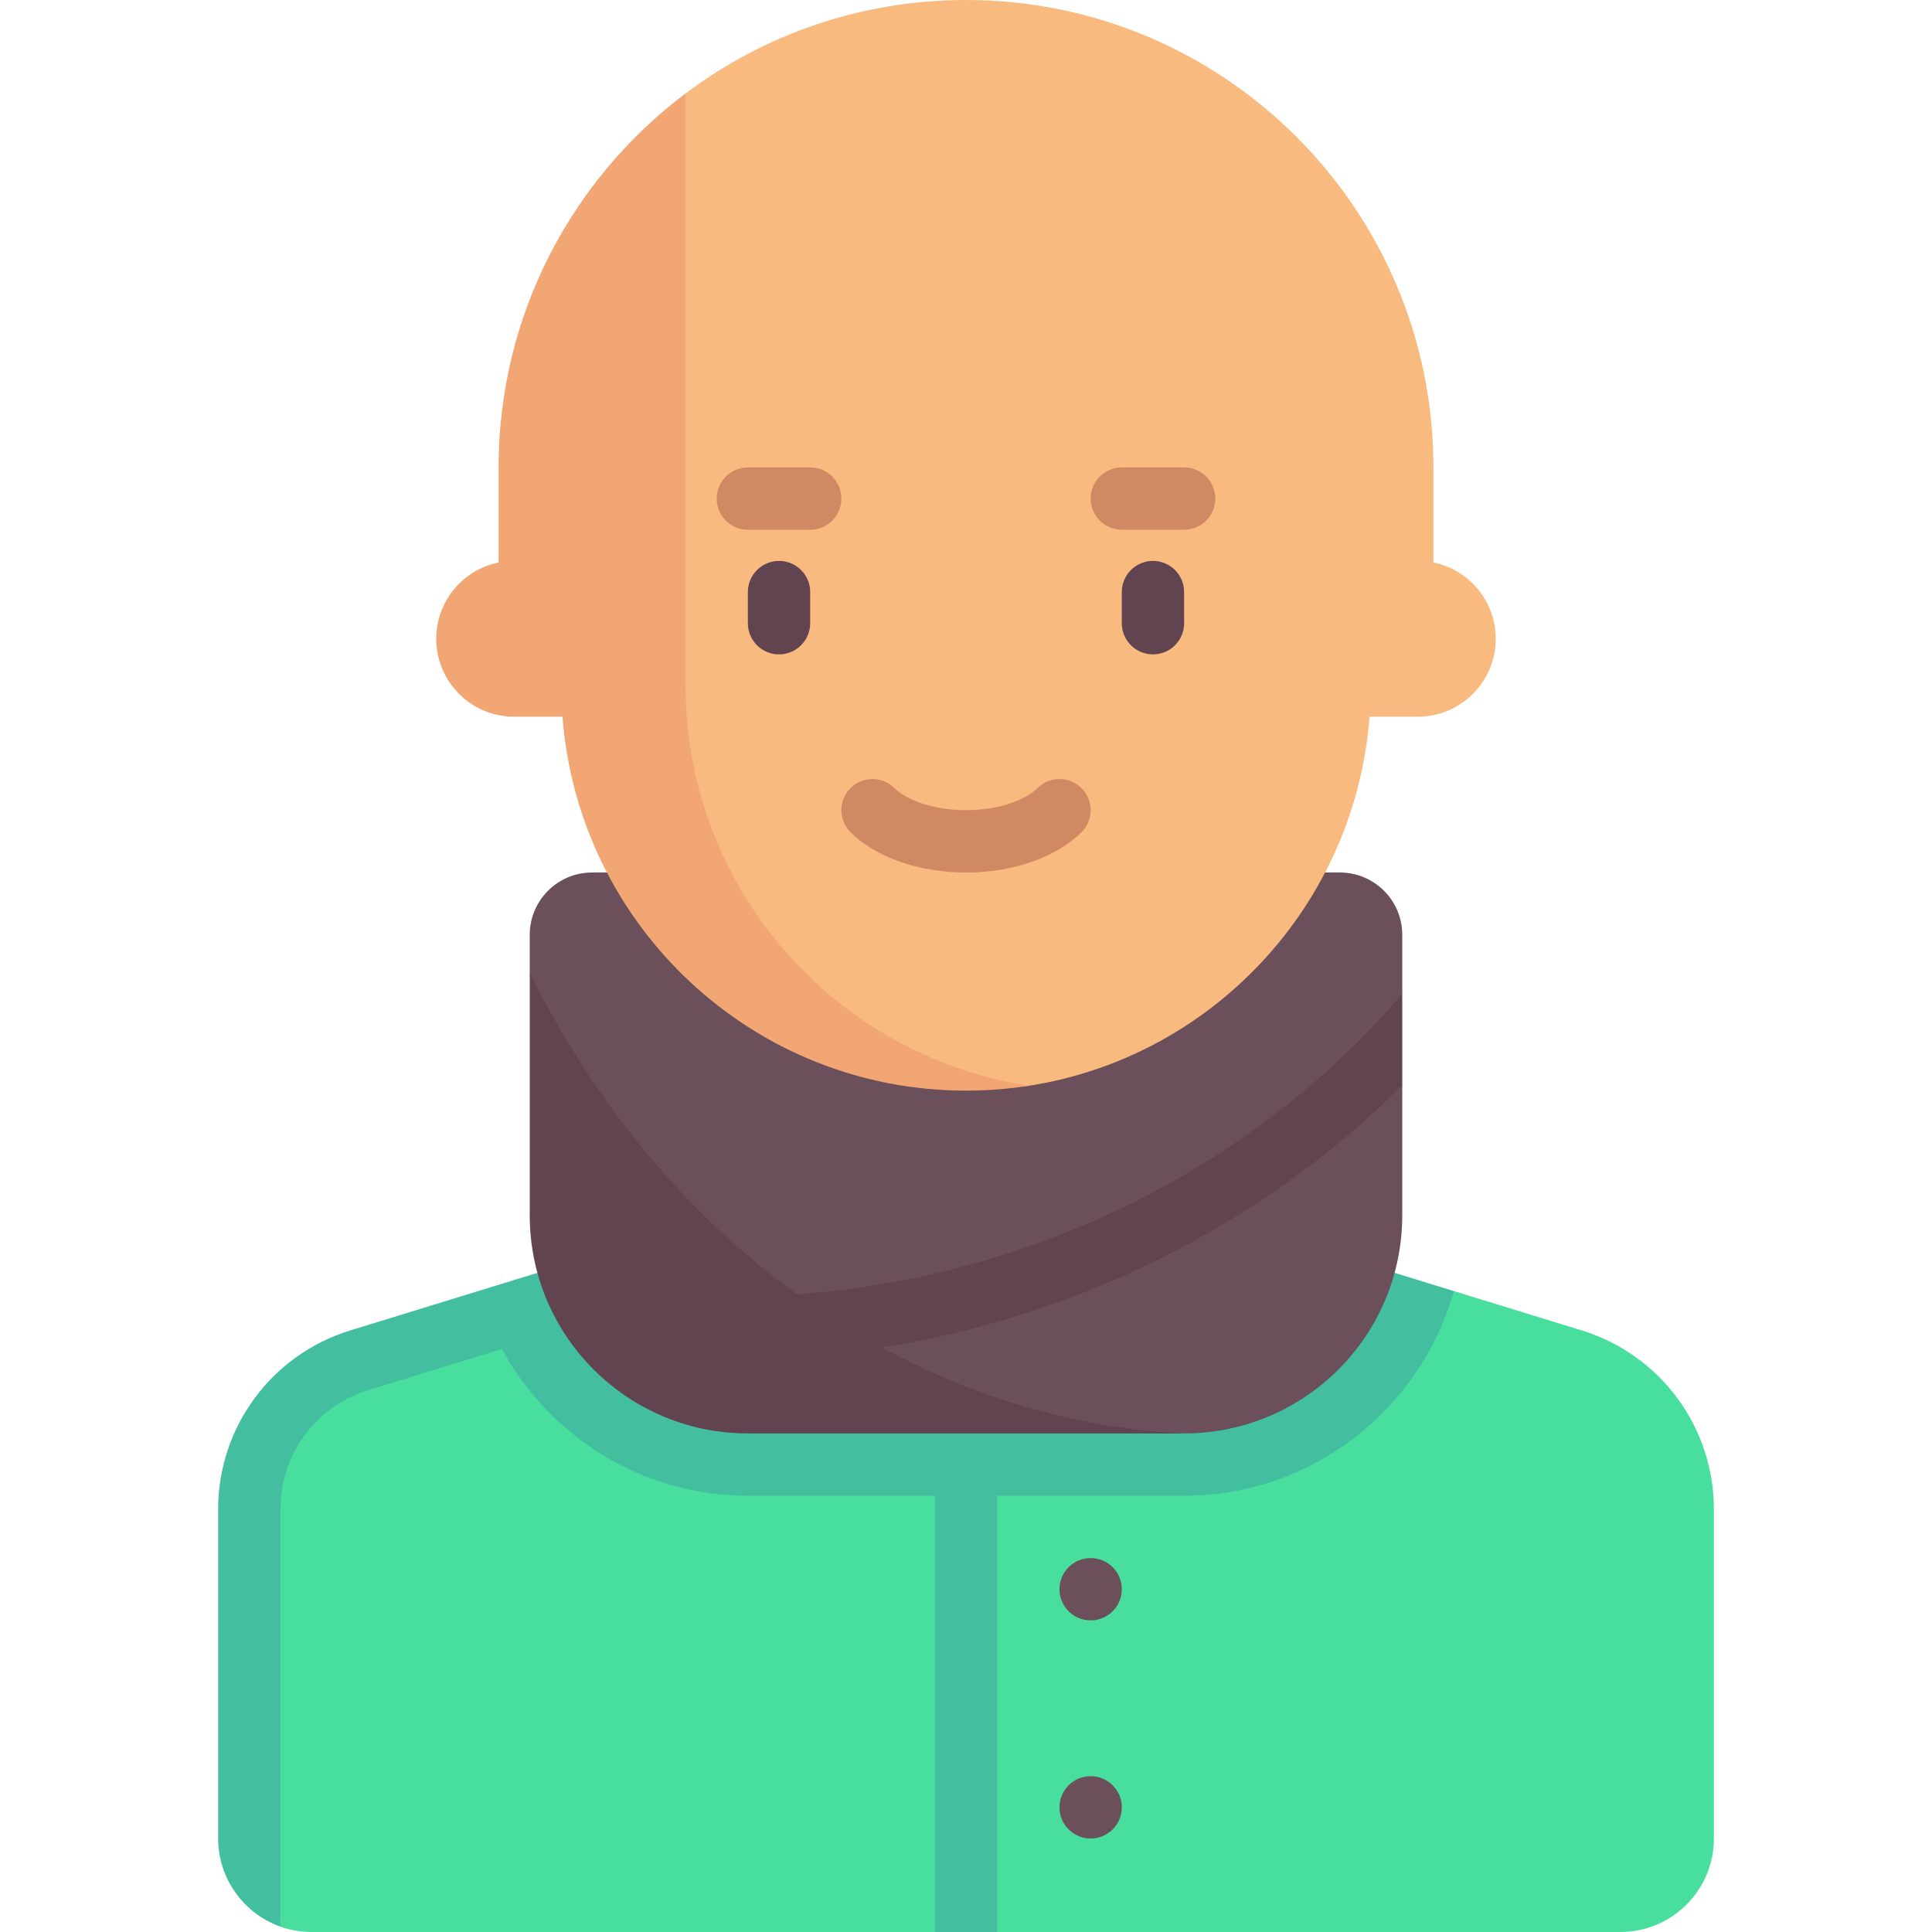 <svg id="Capa_1" enable-background="new 0 0 512 512" height="512" viewBox="0 0 512 512" width="512" xmlns="http://www.w3.org/2000/svg"><g><path d="m419.215 352.591-33.921-10.437-283.735 10.437c-20.79 6.396-34.977 25.605-34.977 47.357l7.736 110.639c2.585.914 5.366 1.412 8.264 1.412h165.161l8.342-6.955 8.175 6.955h165.161c13.682 0 24.774-11.092 24.774-24.774v-87.276c-.002-21.753-14.189-40.961-34.98-47.358z" fill="#47de9e"/><g><path d="m346.838 330.322h-181.676l-72.377 22.269c-20.79 6.397-34.977 25.605-34.977 47.357v87.276c0 10.771 6.916 19.95 16.516 23.362v-110.64c0-14.593 9.371-27.278 23.314-31.568l35.363-10.881c12.598 23.127 37.052 38.889 65.193 38.889h49.548v115.614h16.516v-115.614h49.548c34.012 0 62.693-22.993 71.488-54.232z" fill="#43bfa0"/></g><g><path d="m355.096 231.225h-198.192c-9.121 0-16.516 7.394-16.516 16.516v10.048s25.881 108.793 57.806 108.793c0 0 59.519 13.288 115.613 13.288 31.925 0 57.806-25.881 57.806-57.806v-34.452l-5.086-7.581 5.086-16.621v-15.668c0-9.123-7.396-16.517-16.517-16.517z" fill="#6b4f5a"/></g><g><path d="m371.613 263.41c-39.487 46.086-97.661 74.983-160.379 79.61-29.293-21.218-53.711-50.528-70.846-85.23v64.275c0 31.925 25.881 57.806 57.806 57.806h114.383 1.23c-28.602-1.348-55.686-9.522-80.194-22.785 52.677-8.324 101.243-32.804 138.001-69.474v-24.202z" fill="#61444f"/></g><g><circle cx="289.032" cy="421.16" fill="#6b4f5a" r="8.258"/></g><g><circle cx="289.032" cy="478.966" fill="#6b4f5a" r="8.258"/></g><path d="m379.871 149.061v-25.19c0-68.413-55.459-123.871-123.871-123.871-27.885 0-53.619 9.214-74.321 24.764l-24.31 143.737c4.23 55.418 42.129 118.262 98.631 118.262 5.682 0 11.26 1.826 16.702.975 48.669-7.611 86.431-47.958 90.236-97.804h12.804c11.402 0 20.645-9.244 20.645-20.645 0-9.987-7.093-18.315-16.516-20.228z" fill="#f8ba7e"/><g><path d="m181.678 181.677v-156.915c-30.037 22.603-49.548 58.622-49.548 99.108v25.19c-9.423 1.913-16.516 10.241-16.516 20.229 0 11.402 9.243 20.645 20.645 20.645h12.804c4.23 55.419 50.435 99.096 106.937 99.096 5.649 0 11.29-.451 16.702-1.293-51.454-7.939-91.024-52.383-91.024-106.06z" fill="#f1a673"/></g><g><path d="m206.452 173.419c-4.565 0-8.258-3.698-8.258-8.258v-8.258c0-4.56 3.694-8.258 8.258-8.258s8.258 3.698 8.258 8.258v8.258c0 4.56-3.694 8.258-8.258 8.258z" fill="#61444f"/></g><g><path d="m305.548 173.419c-4.564 0-8.258-3.698-8.258-8.258v-8.258c0-4.56 3.694-8.258 8.258-8.258 4.565 0 8.258 3.698 8.258 8.258v8.258c0 4.56-3.693 8.258-8.258 8.258z" fill="#61444f"/></g><g><path d="m256 231.225c-12.387 0-23.823-3.976-30.572-10.637-3.25-3.202-3.282-8.431-.081-11.677 3.202-3.25 8.444-3.282 11.677-.081 2.75 2.714 9.371 5.879 18.976 5.879s16.226-3.165 18.976-5.879c3.234-3.202 8.476-3.169 11.677.081 3.202 3.246 3.169 8.476-.081 11.677-6.749 6.661-18.185 10.637-30.572 10.637z" fill="#d18964"/></g><g><path d="m214.71 140.387h-16.516c-4.565 0-8.258-3.698-8.258-8.258s3.694-8.258 8.258-8.258h16.516c4.565 0 8.258 3.698 8.258 8.258s-3.694 8.258-8.258 8.258z" fill="#d18964"/></g><g><path d="m313.806 140.387h-16.516c-4.565 0-8.258-3.698-8.258-8.258s3.694-8.258 8.258-8.258h16.516c4.564 0 8.258 3.698 8.258 8.258s-3.693 8.258-8.258 8.258z" fill="#d18964"/></g></g></svg>